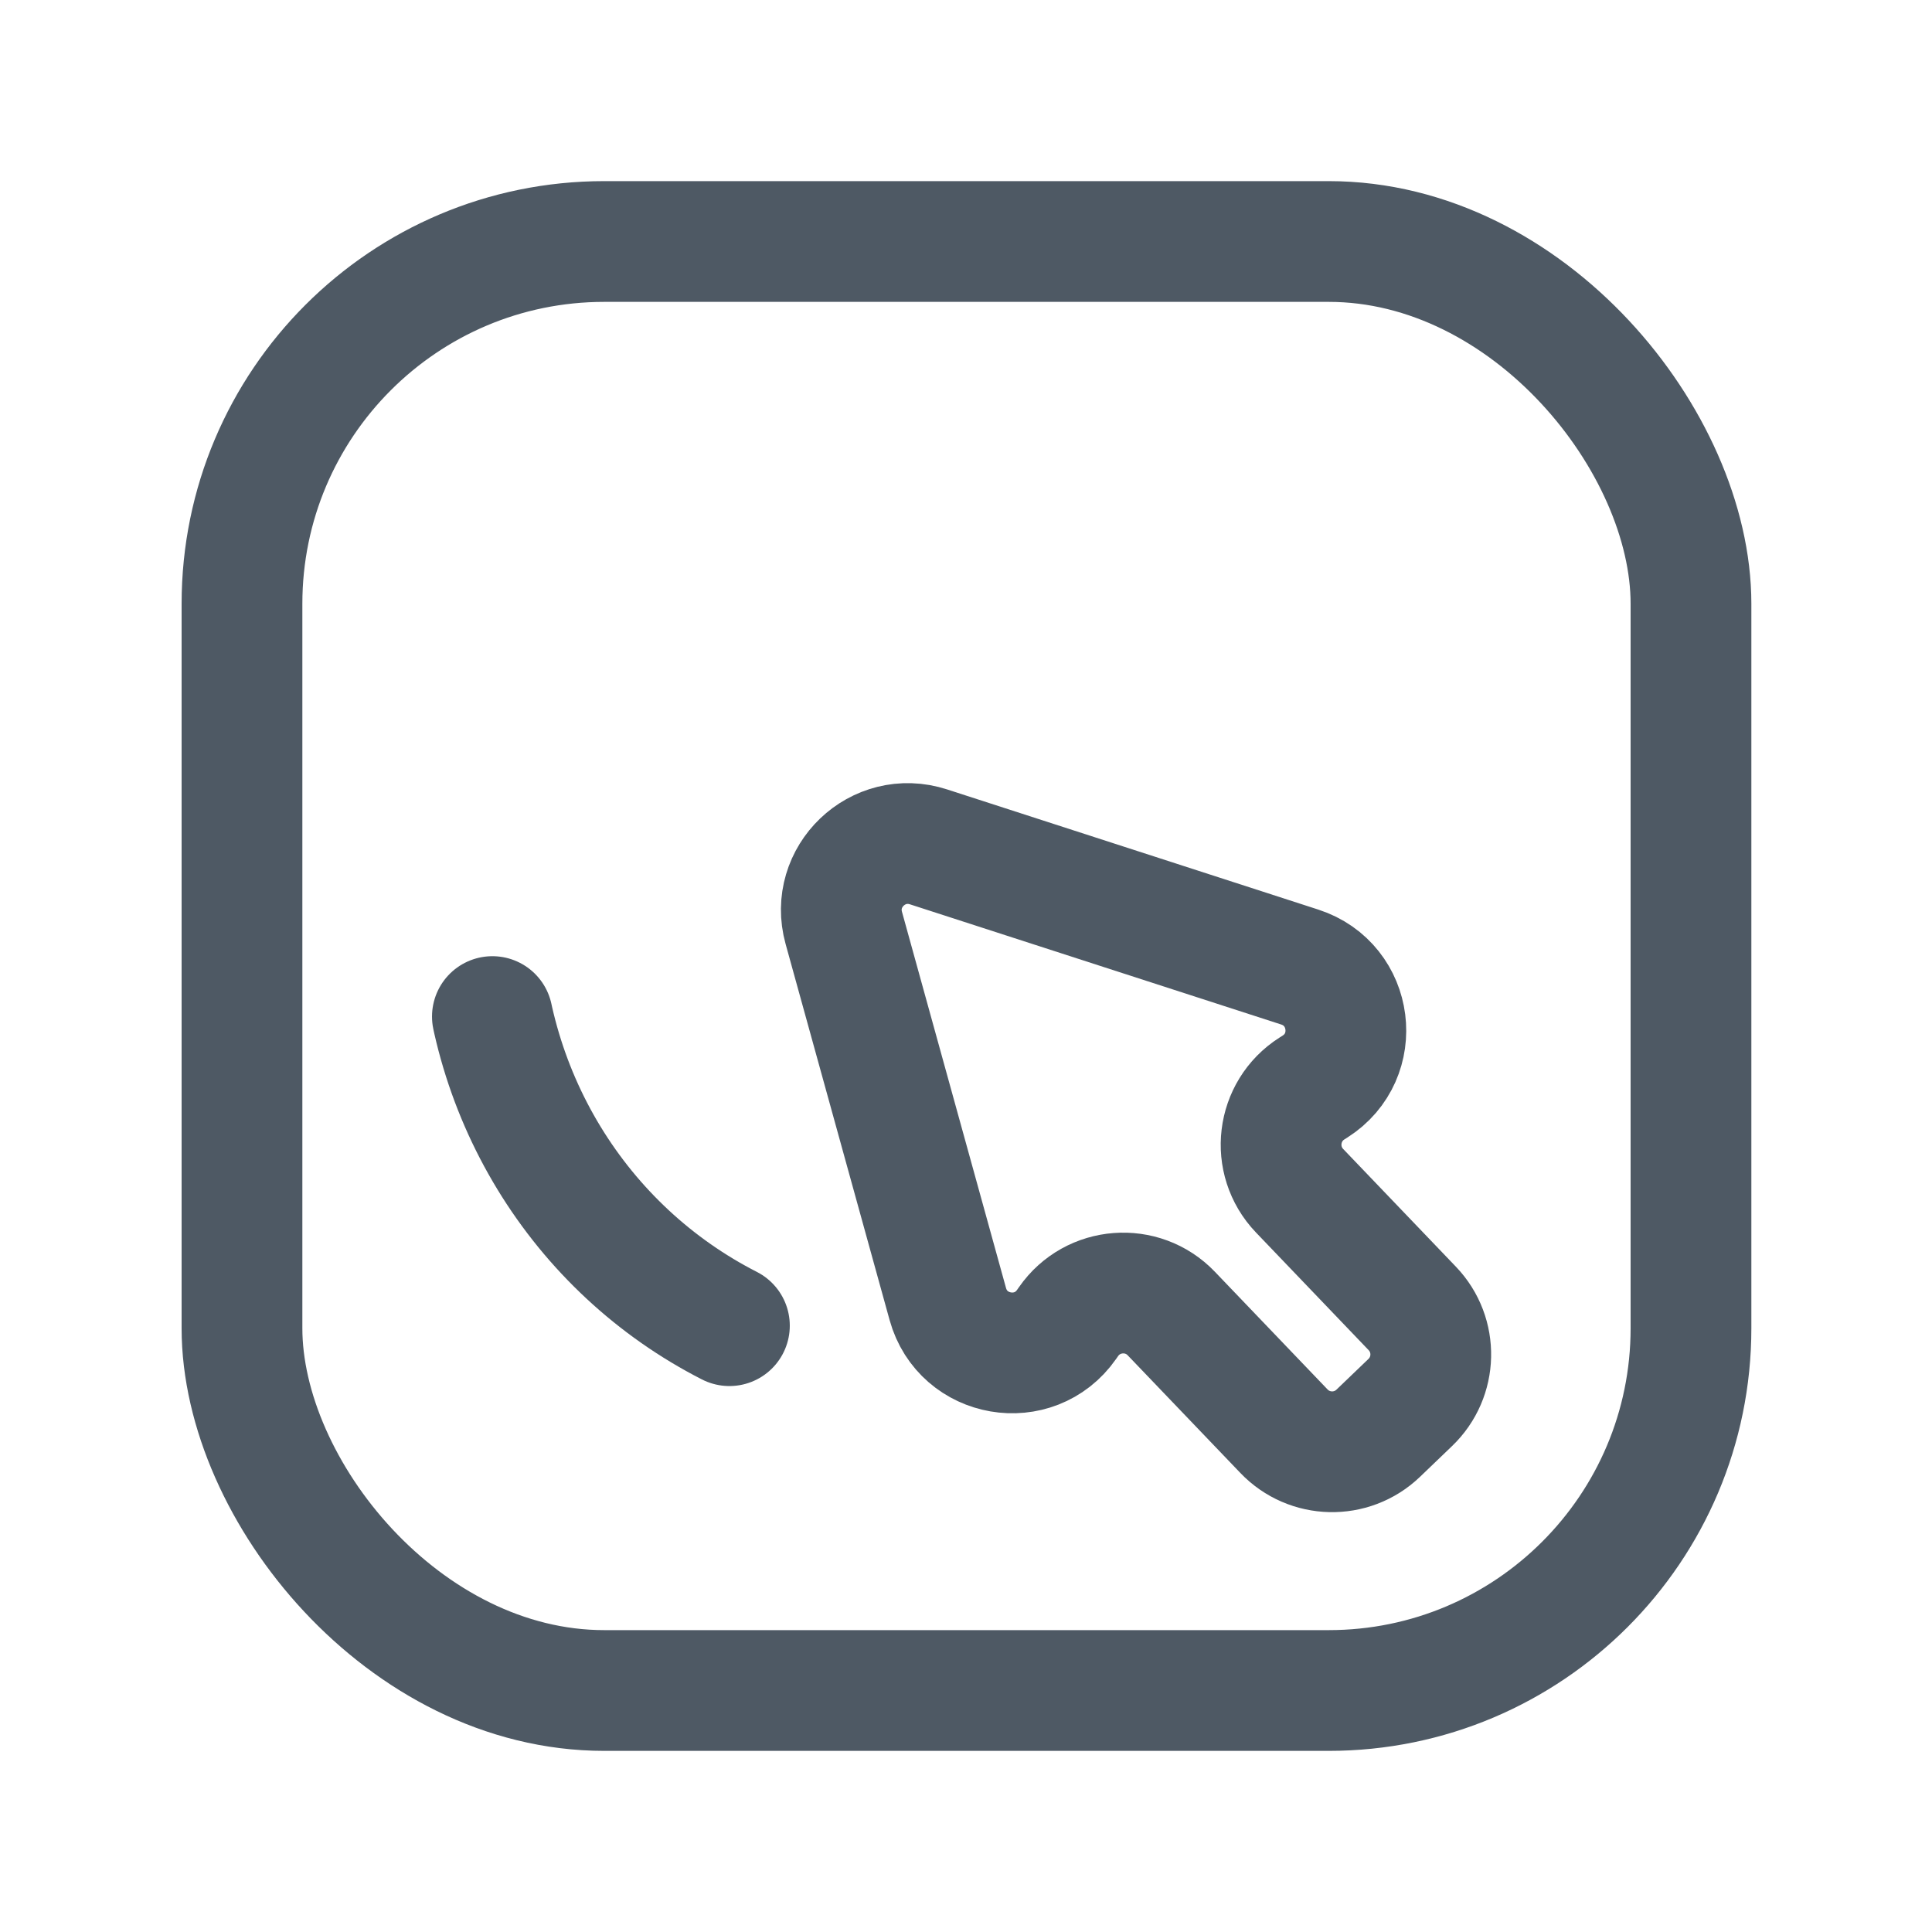 <svg width="24" height="24" viewBox="0 0 24 24" fill="none" xmlns="http://www.w3.org/2000/svg">
<path d="M9.061 16.468C8.138 15.997 7.362 15.276 6.819 14.384C6.276 13.492 5.987 12.465 5.984 11.417C5.981 10.368 6.264 9.34 6.802 8.445C7.341 7.55 8.113 6.824 9.033 6.347C9.953 5.87 10.986 5.662 12.015 5.744C13.045 5.827 14.033 6.197 14.867 6.814C15.702 7.432 16.352 8.272 16.745 9.241" stroke="#4E5964" stroke-width="1.5" stroke-linecap="round" stroke-dasharray="5 20"/>
<path d="M17.518 17.423L17.12 17.805C16.79 18.121 16.266 18.109 15.95 17.779L14.55 16.317C14.19 15.941 13.574 15.988 13.275 16.416L13.249 16.453C12.848 17.026 11.961 16.874 11.774 16.199L10.482 11.527C10.306 10.892 10.907 10.317 11.534 10.52L16.146 12.013C16.812 12.229 16.926 13.122 16.335 13.498L16.297 13.522C15.857 13.802 15.783 14.415 16.144 14.792L17.544 16.254C17.86 16.584 17.848 17.107 17.518 17.423Z" stroke="#4E5964" stroke-width="1.5"/>
<rect x="3.006" y="3" width="18" height="18" rx="4.5" stroke="#4E5964" stroke-width="1.5"/>
</svg>
